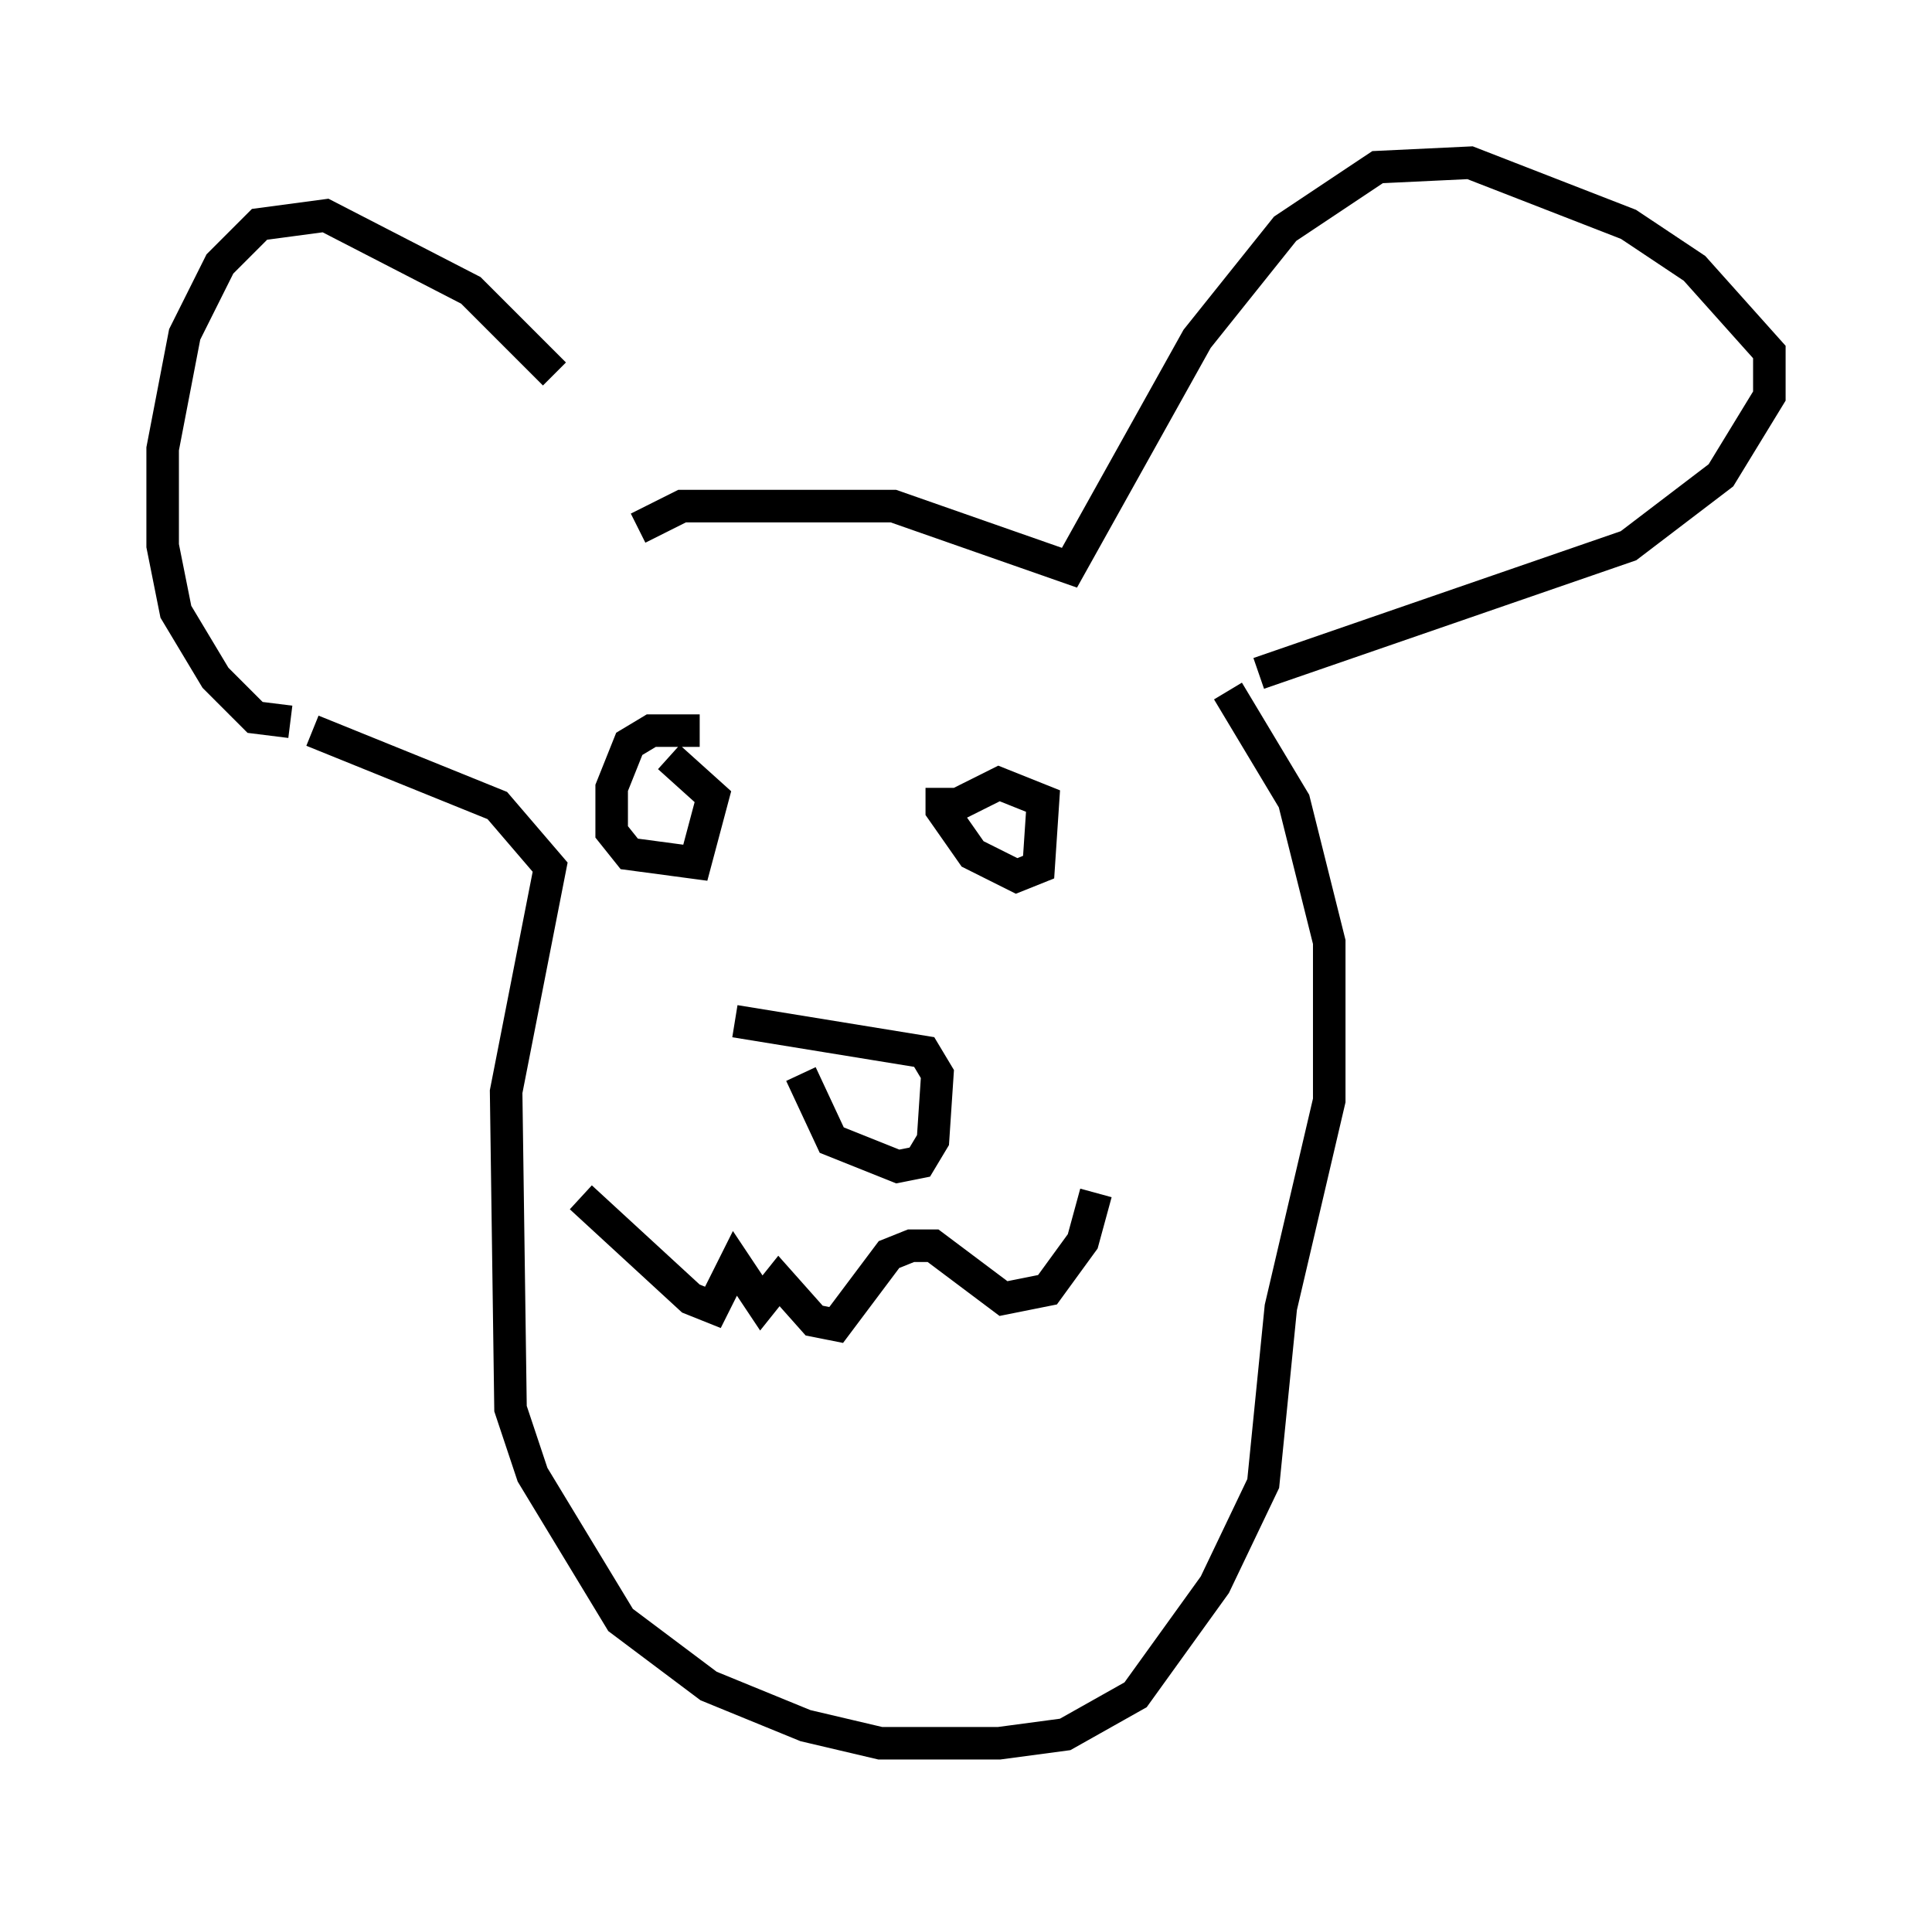 <?xml version="1.0" encoding="utf-8" ?>
<svg baseProfile="full" height="58.579" version="1.1" width="59.391" xmlns="http://www.w3.org/2000/svg" xmlns:ev="http://www.w3.org/2001/xml-events" xmlns:xlink="http://www.w3.org/1999/xlink"><defs /><rect fill="white" height="58.579" width="59.391" x="0" y="0" /><path d="M18.938, 14.878 m-1.894, -3.383 l-2.571, -2.571 -4.465, -2.3 l-2.03, 0.271 -1.218, 1.218 l-1.083, 2.165 -0.677, 3.518 l0.0, 2.977 0.406, 2.03 l1.218, 2.03 1.218, 1.218 l1.083, 0.135 m12.584, 0.271 l-1.488, 0.0 -0.677, 0.406 l-0.541, 1.353 0.0, 1.353 l0.541, 0.677 2.03, 0.271 l0.541, -2.03 -1.353, -1.218 m-0.947, -7.036 l1.353, -0.677 6.495, 0.0 l5.413, 1.894 3.924, -7.036 l2.706, -3.383 2.842, -1.894 l2.842, -0.135 4.871, 1.894 l2.03, 1.353 2.3, 2.571 l0.0, 1.353 -1.488, 2.436 l-2.842, 2.165 -11.367, 3.924 m-9.743, 3.518 l0.0, 0.677 0.947, 1.353 l1.353, 0.677 0.677, -0.271 l0.135, -2.03 -1.353, -0.541 l-1.624, 0.812 m-4.465, 8.119 l0.947, 2.03 2.03, 0.812 l0.677, -0.135 0.406, -0.677 l0.135, -2.03 -0.406, -0.677 l-5.819, -0.947 m-4.736, 5.413 l3.383, 3.112 0.677, 0.271 l0.677, -1.353 0.812, 1.218 l0.541, -0.677 1.083, 1.218 l0.677, 0.135 1.624, -2.165 l0.677, -0.271 0.677, 0.0 l2.165, 1.624 1.353, -0.271 l1.083, -1.488 0.406, -1.488 m4.059, -15.426 l2.03, 3.383 1.083, 4.33 l0.0, 4.871 -1.488, 6.36 l-0.541, 5.413 -1.488, 3.112 l-2.436, 3.383 -2.165, 1.218 l-2.03, 0.271 -3.654, 0.0 l-2.3, -0.541 -2.977, -1.218 l-2.706, -2.03 -2.706, -4.465 l-0.677, -2.03 -0.135, -9.743 l1.353, -6.901 -1.624, -1.894 l-5.683, -2.3 " fill="none" stroke="black" stroke-width="1" /></svg>